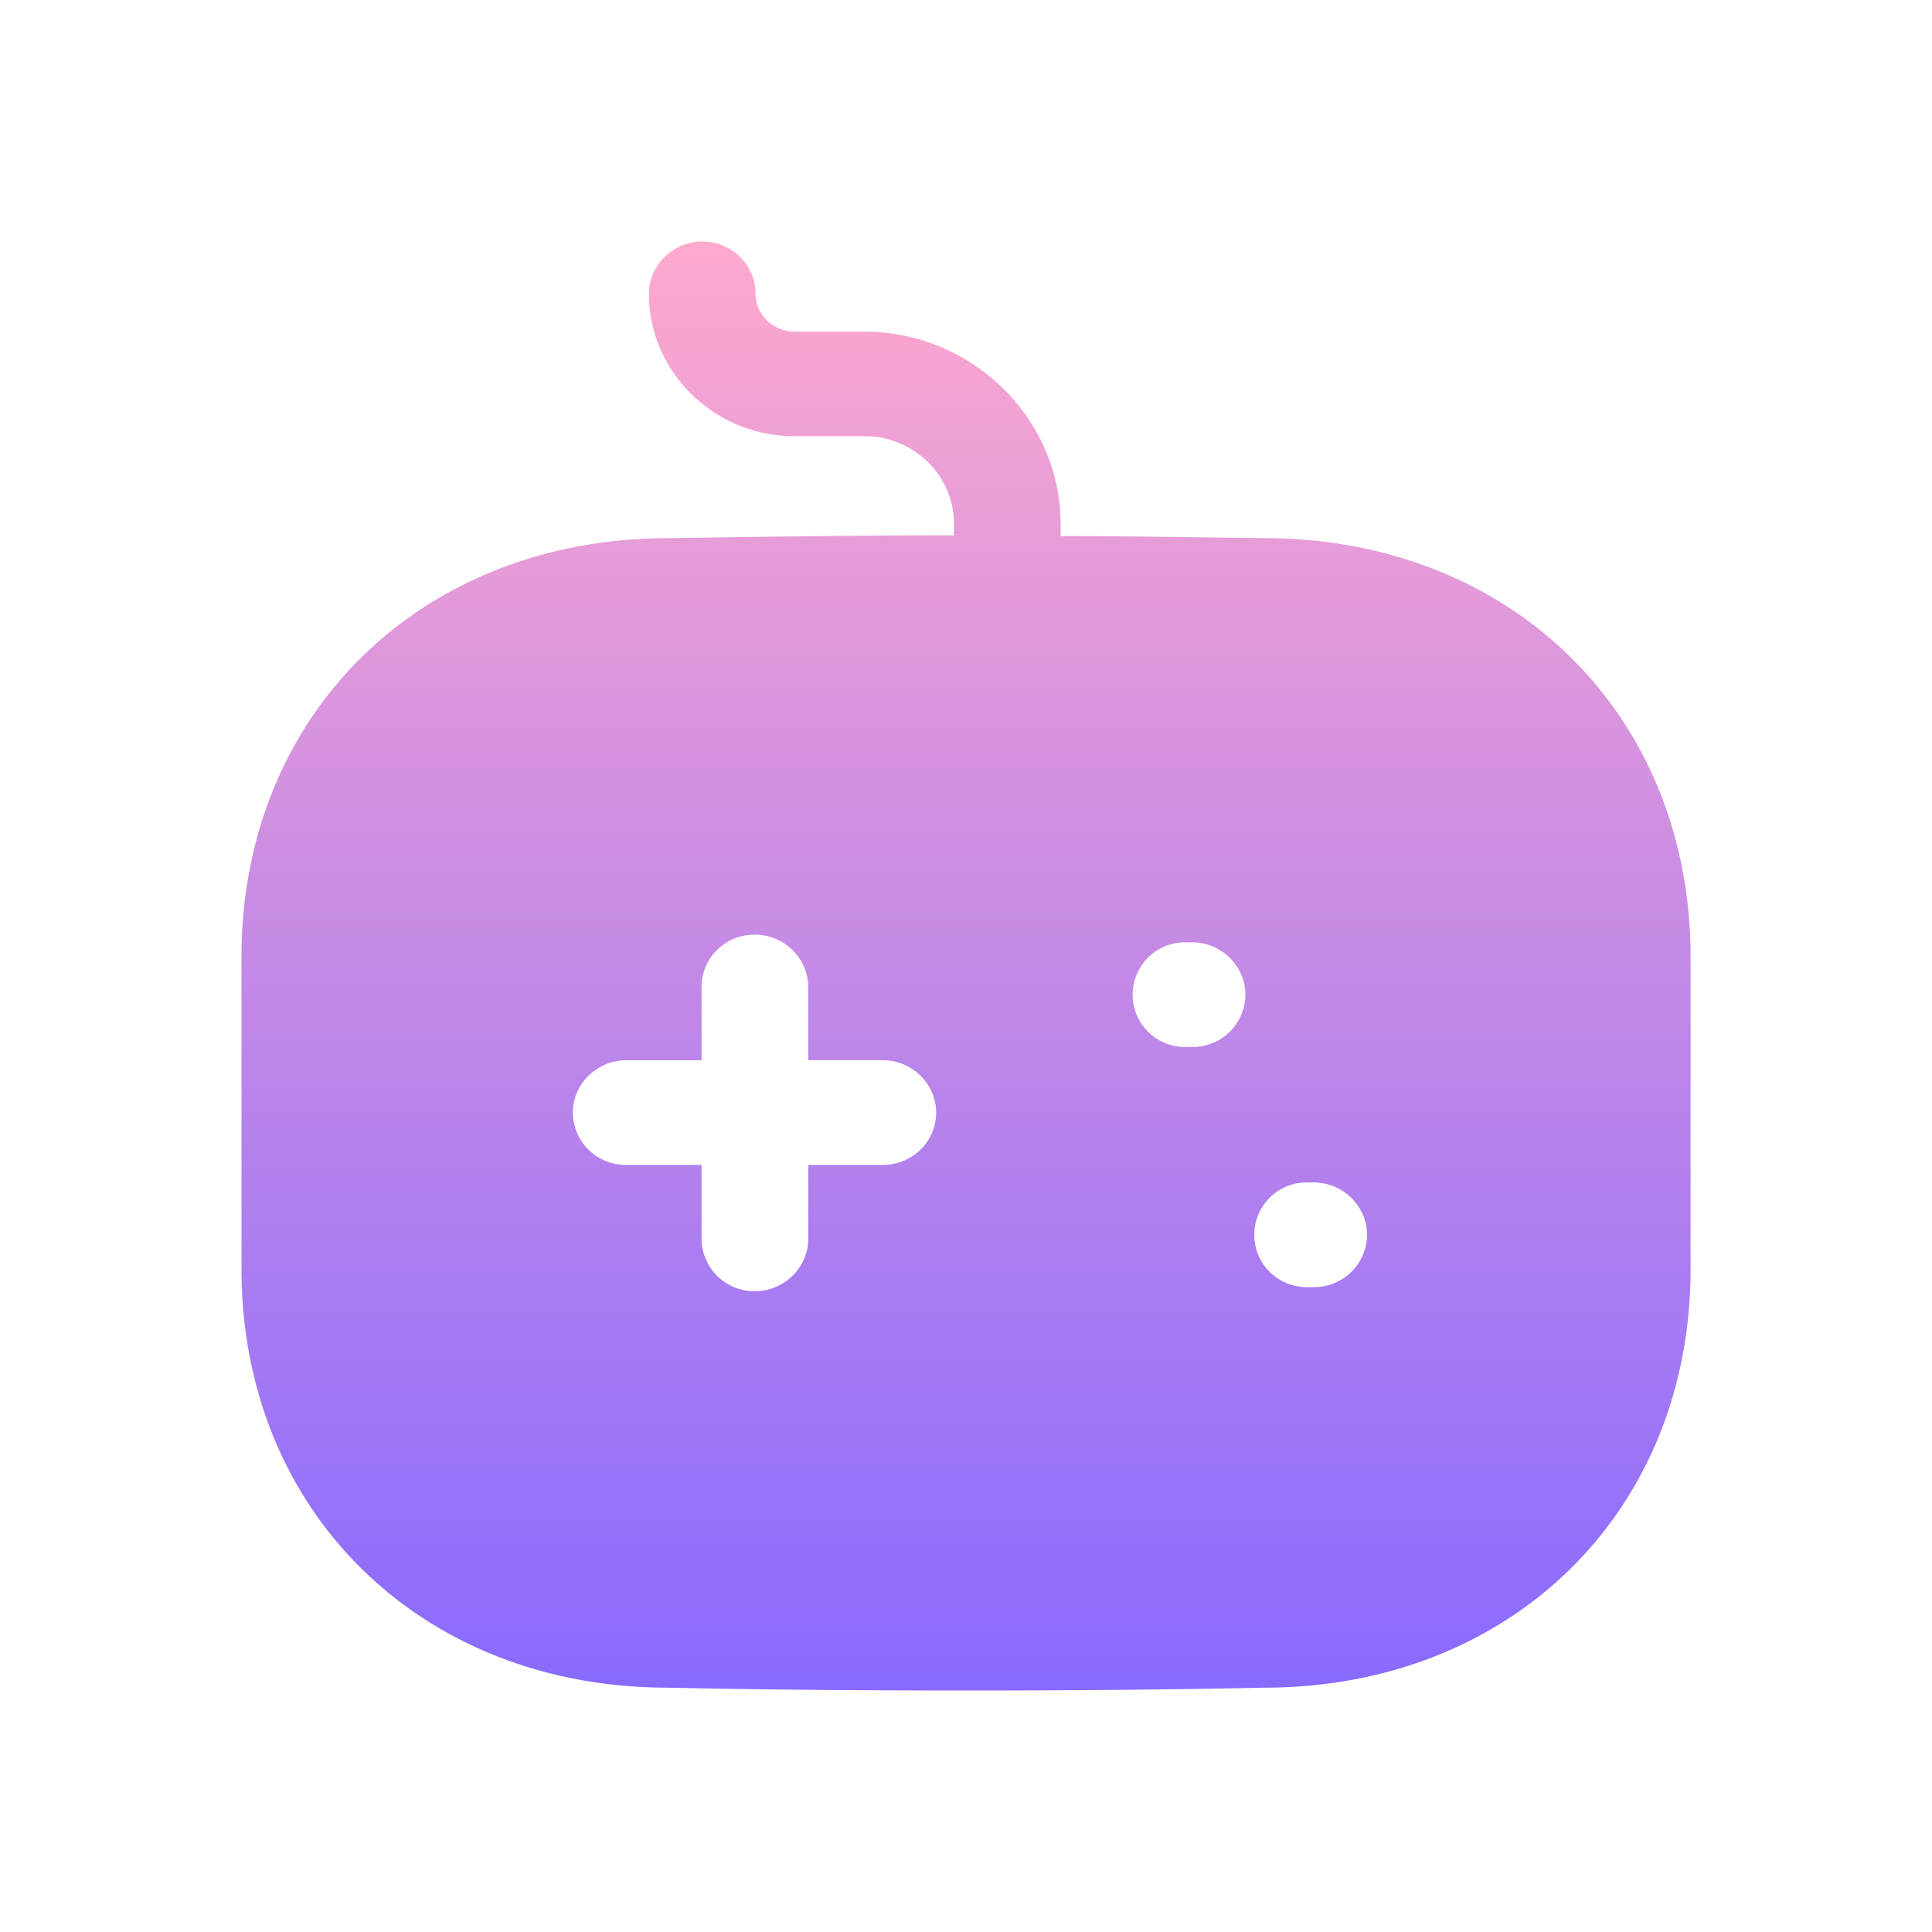 <svg viewBox="0 0 24 24" fill="none" xmlns="http://www.w3.org/2000/svg"><path fill-rule="evenodd" clip-rule="evenodd" d="M14.848 6.674l.853.011c3.065 0 5.3 2.185 5.3 5.202v3.876c0 3.018-2.235 5.202-5.3 5.202-1.228.026-2.456.035-3.692.035-1.237 0-2.482-.009-3.71-.035C5.235 20.965 3 18.781 3 15.763v-3.876C3 8.87 5.235 6.685 8.308 6.685c1.157-.017 2.34-.035 3.542-.035v-.147c0-.598-.503-1.084-1.104-1.084h-.874c-.998 0-1.811-.797-1.811-1.769 0-.355.3-.65.662-.65.371 0 .663.295.663.65 0 .26.22.469.486.469h.874c1.334.008 2.42 1.075 2.429 2.375v.165c.557 0 1.113.008 1.673.015zm-3.881 7.797h-.927v.919c0 .355-.3.65-.663.65a.656.656 0 01-.662-.65v-.919h-.936a.656.656 0 01-.663-.65c0-.356.3-.65.663-.65h.936v-.911c0-.355.291-.65.662-.65.362 0 .663.295.663.65v.91h.927c.362 0 .662.295.662.65 0 .365-.3.651-.662.651zm3.753-1.465h.089a.655.655 0 00.662-.65c0-.355-.3-.65-.662-.65h-.089a.65.65 0 100 1.3zm1.51 2.983h.09a.656.656 0 00.662-.65c0-.356-.3-.65-.663-.65h-.088a.65.65 0 100 1.3z" fill="url(#games_gradient)"></path><defs><linearGradient id="games_gradient" x1="12" y1="3" x2="12" y2="21" gradientUnits="userSpaceOnUse"><stop stop-color="#FFA9CD"></stop><stop offset="1" stop-color="#886AFF"></stop></linearGradient></defs></svg>